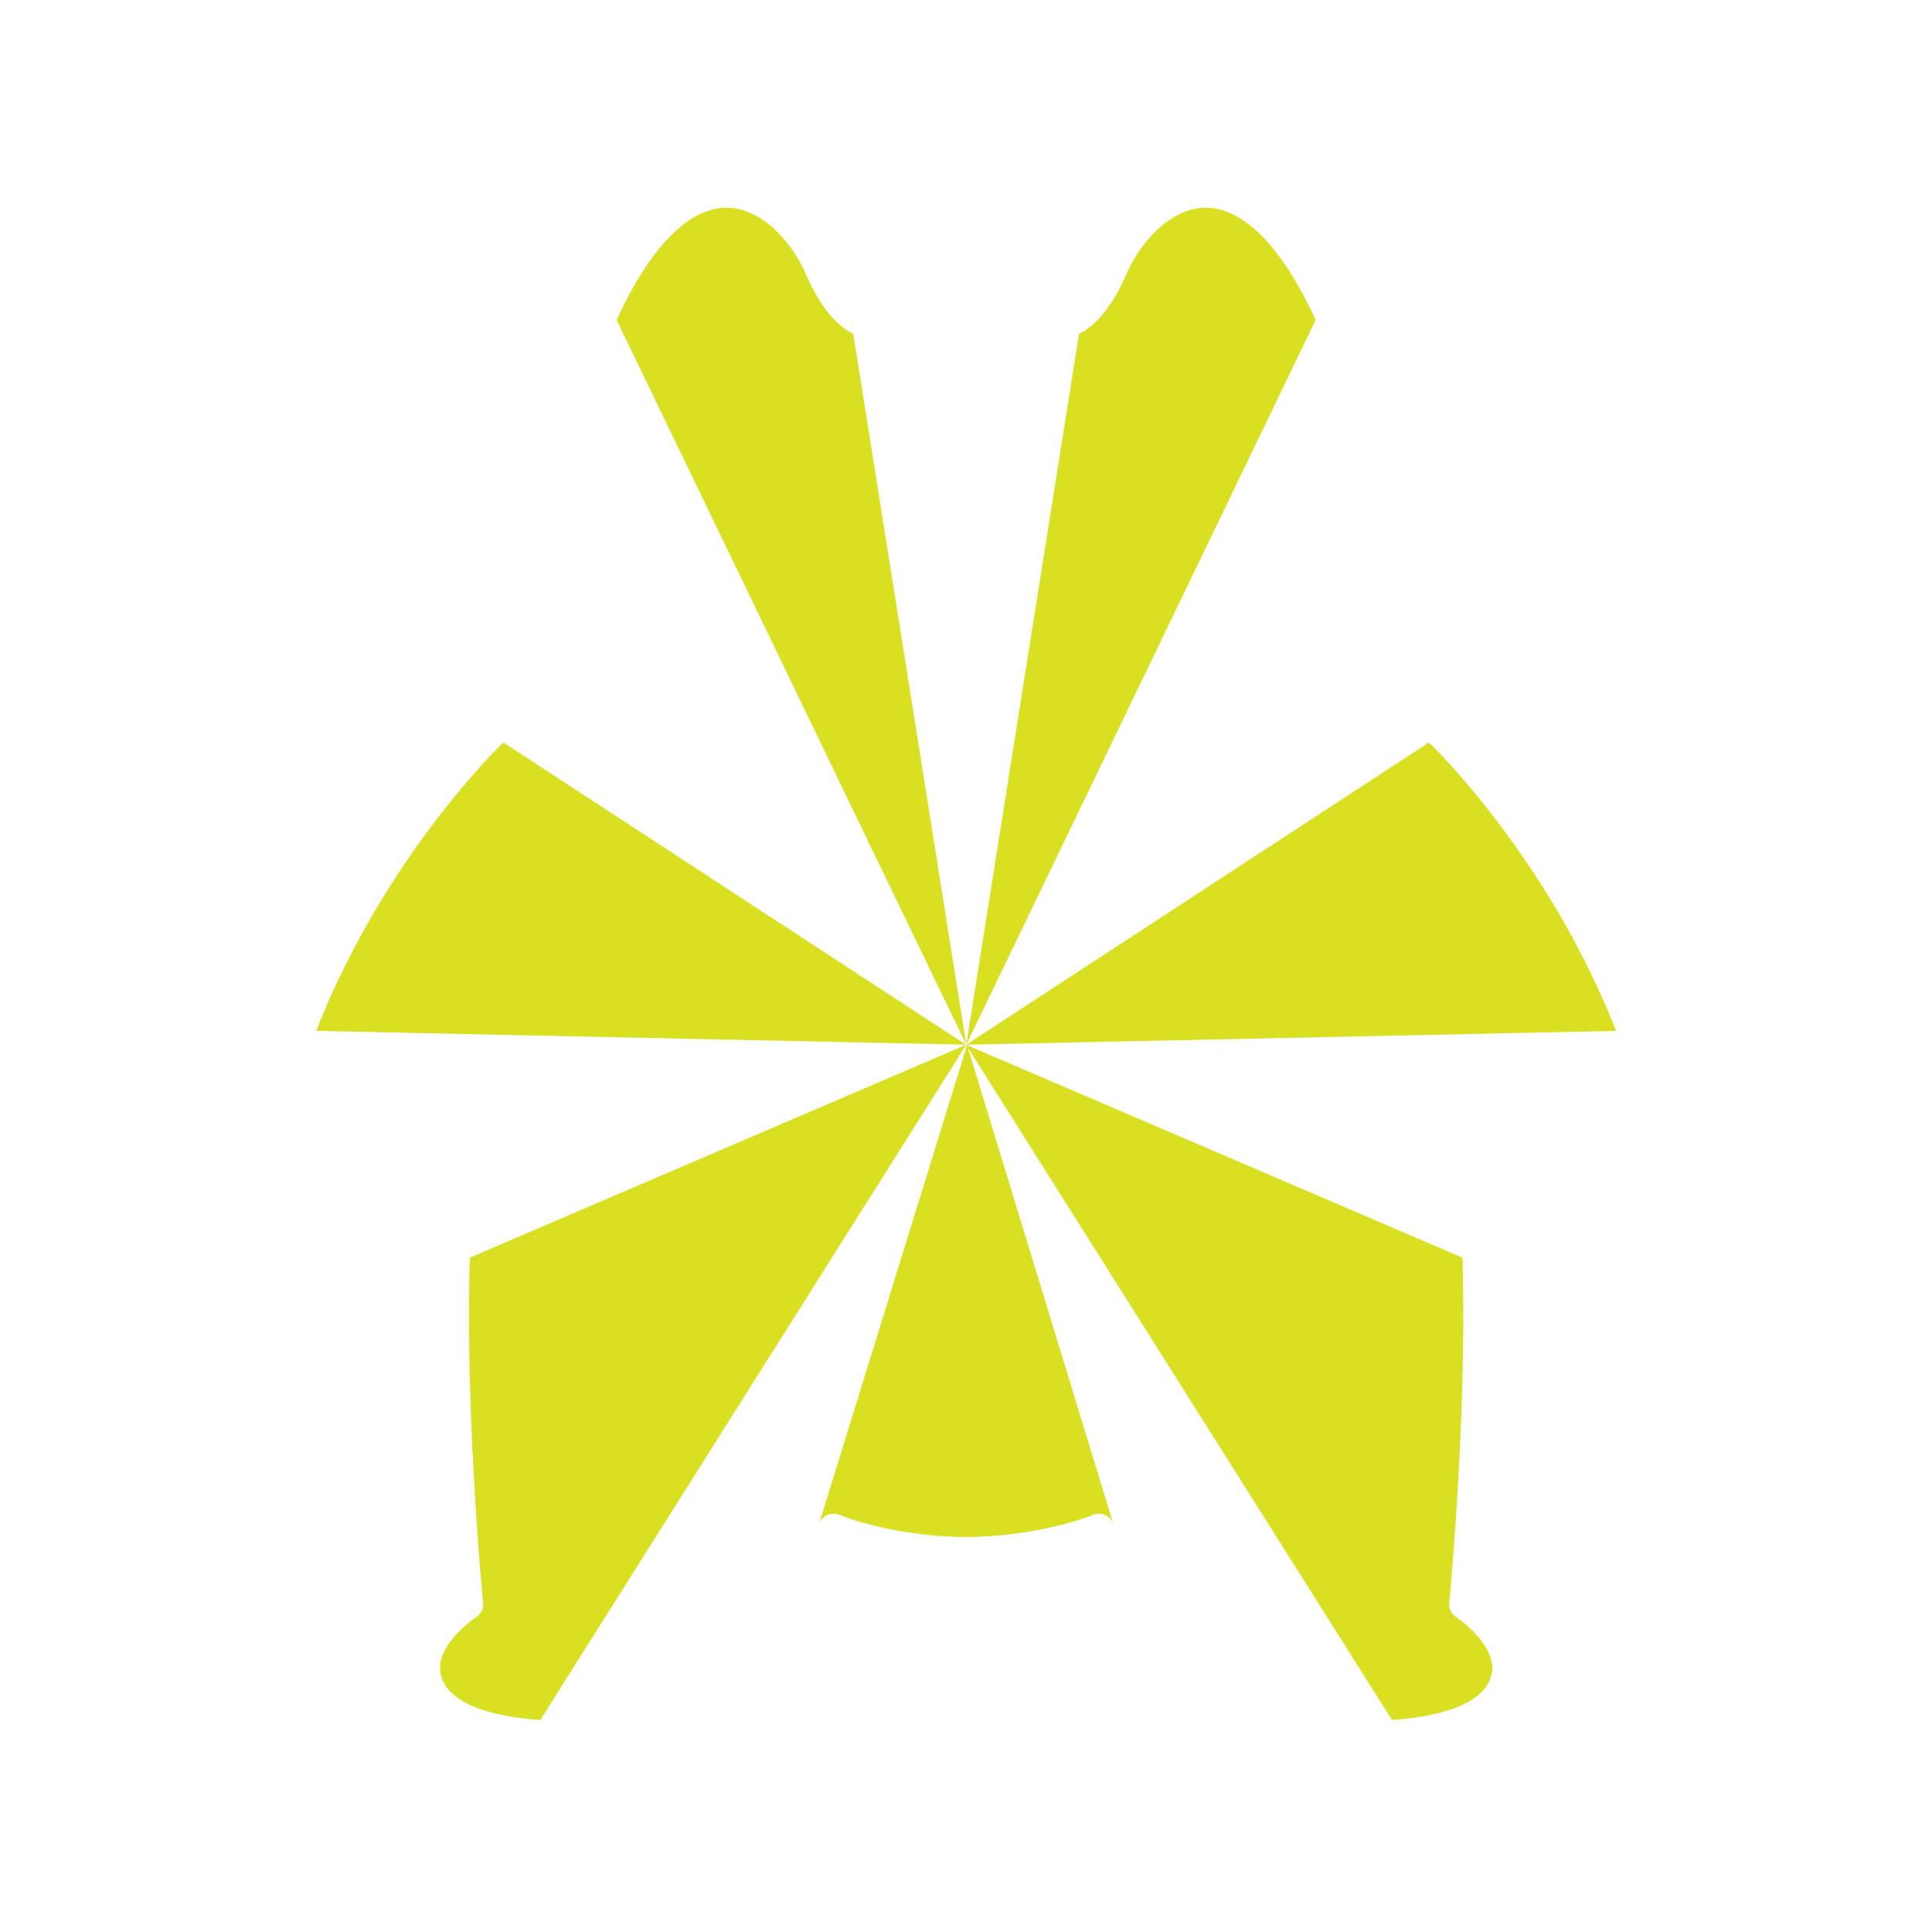 <svg id="图层_1" data-name="图层 1" xmlns="http://www.w3.org/2000/svg" viewBox="0 0 500 500"><defs><style>.cls-1{fill:#d9e021;}</style></defs><title>12画板 1 副本 166</title><path class="cls-1" d="M129.54,192.86c-4.73,4.71-31.53,32.58-47.7,73.93L250,270.37l-119.71-78.2A3.05,3.05,0,0,1,129.54,192.86Z"/><path class="cls-1" d="M370.53,192.86c4.73,4.71,31.53,32.58,47.7,73.93l-168.16,3.58,119.71-78.2A3.05,3.05,0,0,0,370.53,192.86Z"/><path class="cls-1" d="M250.07,270.37,220.83,86.44C216.08,84,212,78.89,208.54,70.89c-3.83-8.81-12.27-17.92-21.78-17.08-6.28.56-16.49,5.76-27.18,29Z"/><path class="cls-1" d="M250.07,270.37,279.24,86.44c4.75-2.42,8.81-7.55,12.29-15.55,3.83-8.81,12.27-17.92,21.78-17.08,6.28.56,16.49,5.76,27.18,29Z"/><path class="cls-1" d="M121.58,325.49c-1.21,41.9,3.39,88.71,3.44,89.27a4,4,0,0,1-1.81,3.76c-.1.07-10.71,7.21-9.19,14.63,1.4,6.76,10.3,10.81,25.79,12L250.07,270.37Z"/><path class="cls-1" d="M378.49,325.49c1.21,41.9-3.39,88.71-3.44,89.27a4,4,0,0,0,1.81,3.76c.1.07,10.71,7.21,9.19,14.63-1.39,6.76-10.3,10.81-25.79,12L250,270.37Z"/><path class="cls-1" d="M212,394.26a4,4,0,0,1,5.2-2.22c6.47,2.58,18.92,5.64,32.71,5.74h.29c13.76-.1,26.21-3.16,32.68-5.74a4,4,0,0,1,5.2,2.22l-37.8-123.79Z"/></svg>